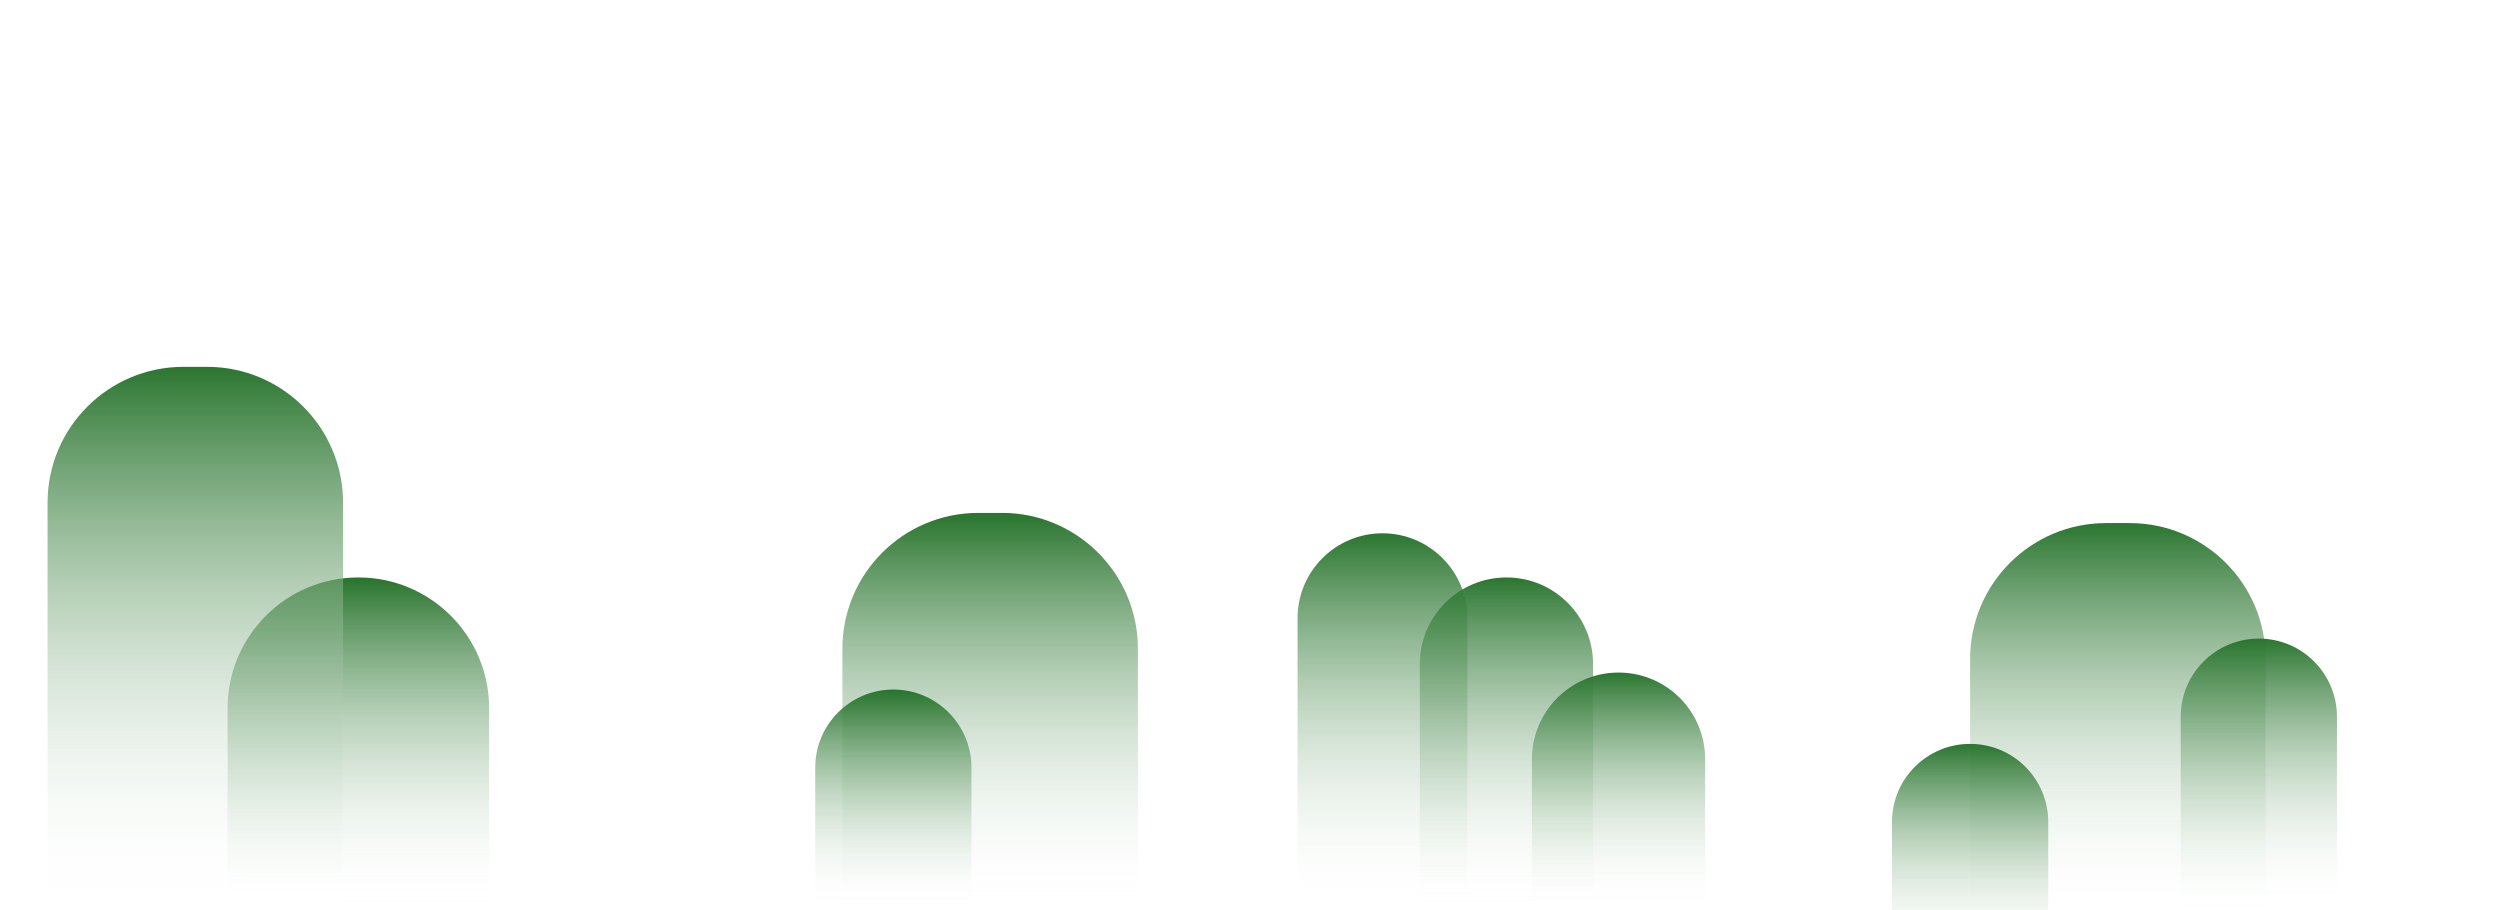 <svg width="736" height="268" viewBox="0 0 736 268" fill="none" xmlns="http://www.w3.org/2000/svg">
<path d="M248 191C248 168.909 265.909 151 288 151H295C317.091 151 335 168.909 335 191V268H248V191Z" fill="url(#paint0_linear_13_134)"/>
<path d="M240 226C240 213.297 250.297 203 263 203V203C275.703 203 286 213.297 286 226V268H240V226Z" fill="url(#paint1_linear_13_134)"/>
<path d="M67 208.5C67 187.237 84.237 170 105.5 170V170C126.763 170 144 187.237 144 208.5V268H67V208.5Z" fill="url(#paint2_linear_13_134)"/>
<path d="M382 182C382 168.193 393.193 157 407 157V157C420.807 157 432 168.193 432 182V268H382V182Z" fill="url(#paint3_linear_13_134)"/>
<path d="M418 195.5C418 181.417 429.417 170 443.5 170V170C457.583 170 469 181.417 469 195.5V268H418V195.5Z" fill="url(#paint4_linear_13_134)"/>
<path d="M451 223.5C451 209.417 462.417 198 476.5 198V198C490.583 198 502 209.417 502 223.5V268H451V223.5Z" fill="url(#paint5_linear_13_134)"/>
<path d="M580 194C580 171.909 597.909 154 620 154H627C649.091 154 667 171.909 667 194V271H580V194Z" fill="url(#paint6_linear_13_134)"/>
<path d="M557 242C557 229.297 567.297 219 580 219V219C592.703 219 603 229.297 603 242V284H557V242Z" fill="url(#paint7_linear_13_134)"/>
<path d="M642 211C642 198.297 652.297 188 665 188V188C677.703 188 688 198.297 688 211V268H642V211Z" fill="url(#paint8_linear_13_134)"/>
<path d="M14 148C14 125.909 31.909 108 54 108H61C83.091 108 101 125.909 101 148V268H14V148Z" fill="url(#paint9_linear_13_134)"/>
<defs>
<linearGradient id="paint0_linear_13_134" x1="291.5" y1="151" x2="291.5" y2="268" gradientUnits="userSpaceOnUse">
<stop stop-color="#28742D"/>
<stop offset="1" stop-color="white" stop-opacity="0"/>
</linearGradient>
<linearGradient id="paint1_linear_13_134" x1="263" y1="203" x2="263" y2="268" gradientUnits="userSpaceOnUse">
<stop stop-color="#28742D"/>
<stop offset="1" stop-color="white" stop-opacity="0"/>
</linearGradient>
<linearGradient id="paint2_linear_13_134" x1="105.5" y1="170" x2="105.5" y2="268" gradientUnits="userSpaceOnUse">
<stop stop-color="#28742D"/>
<stop offset="1" stop-color="white" stop-opacity="0"/>
</linearGradient>
<linearGradient id="paint3_linear_13_134" x1="407" y1="157" x2="407" y2="268" gradientUnits="userSpaceOnUse">
<stop stop-color="#2B7630"/>
<stop offset="1" stop-color="white" stop-opacity="0"/>
</linearGradient>
<linearGradient id="paint4_linear_13_134" x1="443.5" y1="170" x2="443.5" y2="268" gradientUnits="userSpaceOnUse">
<stop stop-color="#2B7630"/>
<stop offset="1" stop-color="white" stop-opacity="0"/>
</linearGradient>
<linearGradient id="paint5_linear_13_134" x1="476.5" y1="198" x2="476.5" y2="268" gradientUnits="userSpaceOnUse">
<stop stop-color="#2B7630"/>
<stop offset="1" stop-color="white" stop-opacity="0"/>
</linearGradient>
<linearGradient id="paint6_linear_13_134" x1="623.5" y1="154" x2="623.5" y2="271" gradientUnits="userSpaceOnUse">
<stop stop-color="#2B7630"/>
<stop offset="1" stop-color="white" stop-opacity="0"/>
</linearGradient>
<linearGradient id="paint7_linear_13_134" x1="580" y1="219" x2="580" y2="284" gradientUnits="userSpaceOnUse">
<stop stop-color="#2B7630"/>
<stop offset="1" stop-color="white" stop-opacity="0"/>
</linearGradient>
<linearGradient id="paint8_linear_13_134" x1="665" y1="188" x2="665" y2="268" gradientUnits="userSpaceOnUse">
<stop stop-color="#2B7630"/>
<stop offset="1" stop-color="white" stop-opacity="0"/>
</linearGradient>
<linearGradient id="paint9_linear_13_134" x1="57.5" y1="108" x2="57.5" y2="268" gradientUnits="userSpaceOnUse">
<stop stop-color="#2B7630"/>
<stop offset="1" stop-color="white" stop-opacity="0"/>
</linearGradient>
</defs>
</svg>
